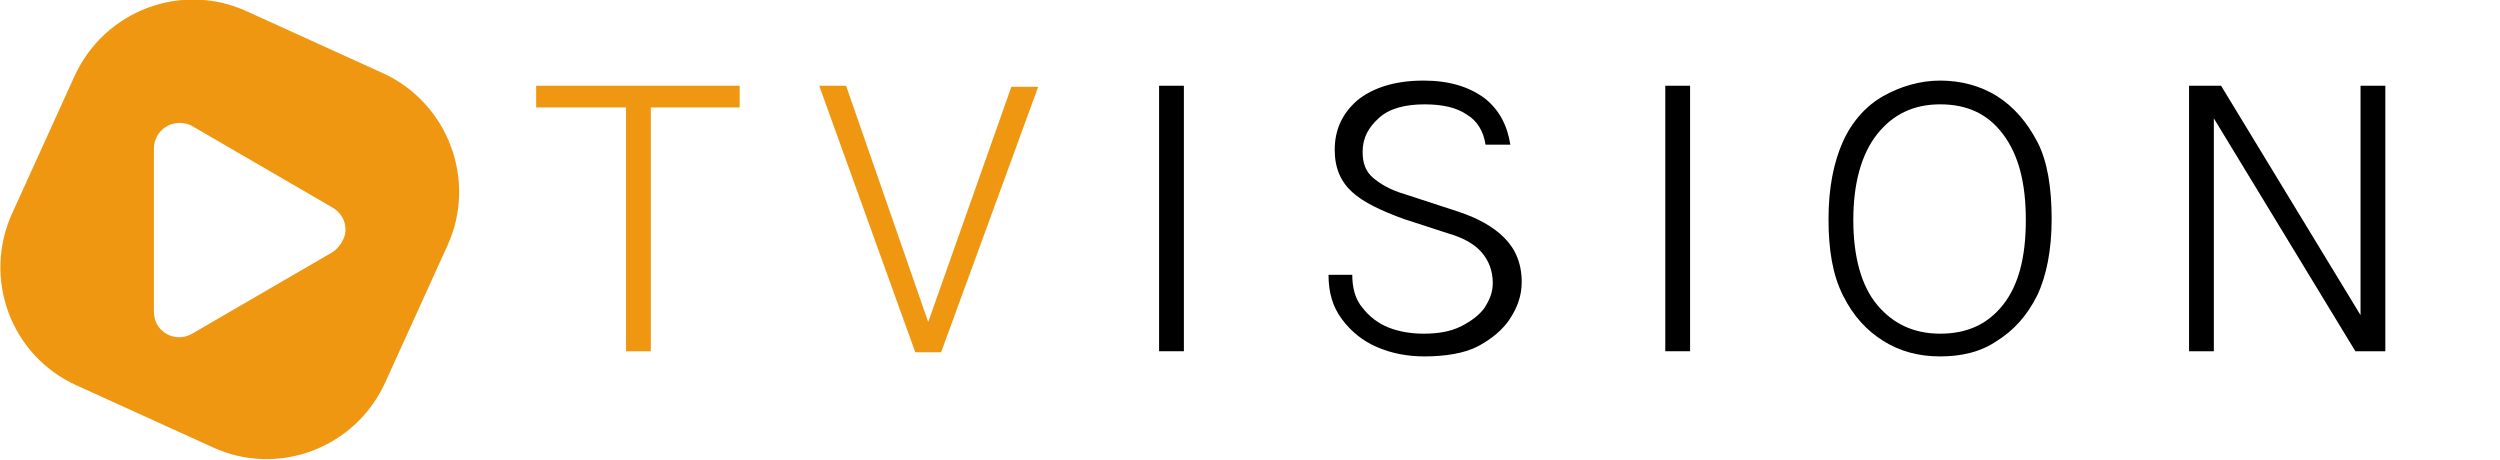 <?xml version="1.0" encoding="utf-8"?>
<!-- Generator: Adobe Illustrator 24.1.0, SVG Export Plug-In . SVG Version: 6.00 Build 0)  -->
<svg version="1.1" id="Capa_1" xmlns="http://www.w3.org/2000/svg" xmlns:xlink="http://www.w3.org/1999/xlink" x="0px" y="0px"
	 viewBox="0 0 242 44.5" style="enable-background:new 0 0 242 44.5;" xml:space="preserve">
<style type="text/css">
	.st0{enable-background:new    ;}
	.st1{fill:#F09711;}
</style>
<g class="st0">
	<path class="st1" d="M51.9,10.4V8.3h19.7v2.1h-9.2L63,9.8v24.2h-2.4V9.8l0.5,0.6H51.9z"/>
	<path class="st1" d="M89.7,31.6l8.2-23.2h2.6l-9.4,25.7h-2.5L79.3,8.3h2.6L90,31.6H89.7z"/>
</g>
<g class="st0">
	<path d="M112.2,34.1V8.3h2.4v25.7H112.2z"/>
	<path d="M137.9,34.5c-1.7,0-3.2-0.3-4.6-0.9c-1.4-0.6-2.5-1.5-3.4-2.7s-1.3-2.6-1.3-4.3h2.3c0,1.3,0.3,2.4,1,3.2
		c0.6,0.8,1.5,1.5,2.5,1.9c1,0.4,2.2,0.6,3.4,0.6c1.4,0,2.6-0.2,3.6-0.7c1-0.5,1.8-1.1,2.3-1.8c0.5-0.8,0.8-1.5,0.8-2.4
		c0-1.2-0.4-2.2-1.1-3s-1.8-1.4-3.2-1.8l-4.3-1.4c-2.2-0.8-3.9-1.6-5-2.6c-1.1-1-1.7-2.3-1.7-4.1c0-1.9,0.7-3.5,2.2-4.8
		c1.5-1.2,3.6-1.9,6.4-1.9c2.5,0,4.4,0.6,5.9,1.7c1.4,1.1,2.2,2.6,2.5,4.5h-2.4c-0.2-1.3-0.8-2.3-1.8-2.9c-1-0.7-2.4-1-4.1-1
		c-1.9,0-3.4,0.4-4.4,1.3s-1.6,1.9-1.6,3.3c0,1.1,0.3,1.9,1,2.5s1.7,1.2,3.1,1.6l5.2,1.7c1.8,0.6,3.3,1.4,4.4,2.5
		c1.1,1.1,1.7,2.5,1.7,4.3c0,1.3-0.4,2.4-1.1,3.5s-1.8,2-3.1,2.7S139.9,34.5,137.9,34.5z"/>
	<path d="M161.2,34.1V8.3h2.4v25.7H161.2z"/>
	<path d="M187.8,34.5c-2.1,0-3.9-0.5-5.5-1.5c-1.6-1-2.9-2.4-3.9-4.4s-1.4-4.4-1.4-7.4c0-3,0.5-5.5,1.4-7.5s2.3-3.5,3.9-4.4
		s3.5-1.5,5.5-1.5c2,0,3.9,0.5,5.5,1.5c1.6,1,2.9,2.5,3.9,4.4s1.4,4.5,1.4,7.5c0,3-0.5,5.5-1.4,7.4c-1,2-2.3,3.4-3.9,4.4
		C191.7,34.1,189.8,34.5,187.8,34.5z M187.8,32.3c2.6,0,4.6-0.9,6.1-2.8c1.5-1.9,2.2-4.6,2.2-8.2c0-3.6-0.7-6.3-2.2-8.3
		s-3.5-2.9-6.1-2.9c-2.6,0-4.6,1-6.1,2.9s-2.3,4.7-2.3,8.3c0,3.6,0.8,6.4,2.3,8.2C183.2,31.3,185.2,32.3,187.8,32.3z"/>
	<path d="M211.9,8.3h3.1L228.8,31h-0.3V8.3h2.4v25.7H228l-14.1-23.2h0.4v23.2h-2.4V8.3z"/>
</g>
<path class="st1" d="M37.1,7.1l-13.2-6C17.6-1.8,10.1,1,7.2,7.4c0,0,0,0,0,0l-6,13.2C-1.7,26.9,1,34.4,7.4,37.3c0,0,0,0,0,0l13.2,6
	c6.3,2.9,13.8,0.1,16.7-6.3c0,0,0,0,0,0l6-13.2C46.2,17.5,43.4,10,37.1,7.1z M32.2,24.4l-13.6,7.9c-1.2,0.7-2.7,0.3-3.4-0.9
	c-0.2-0.4-0.3-0.8-0.3-1.2V14.4c0-1.4,1.1-2.5,2.5-2.5c0.4,0,0.9,0.1,1.2,0.3l13.6,7.9c1.2,0.7,1.6,2.2,0.9,3.3
	C32.9,23.8,32.5,24.2,32.2,24.4z"/>
</svg>
